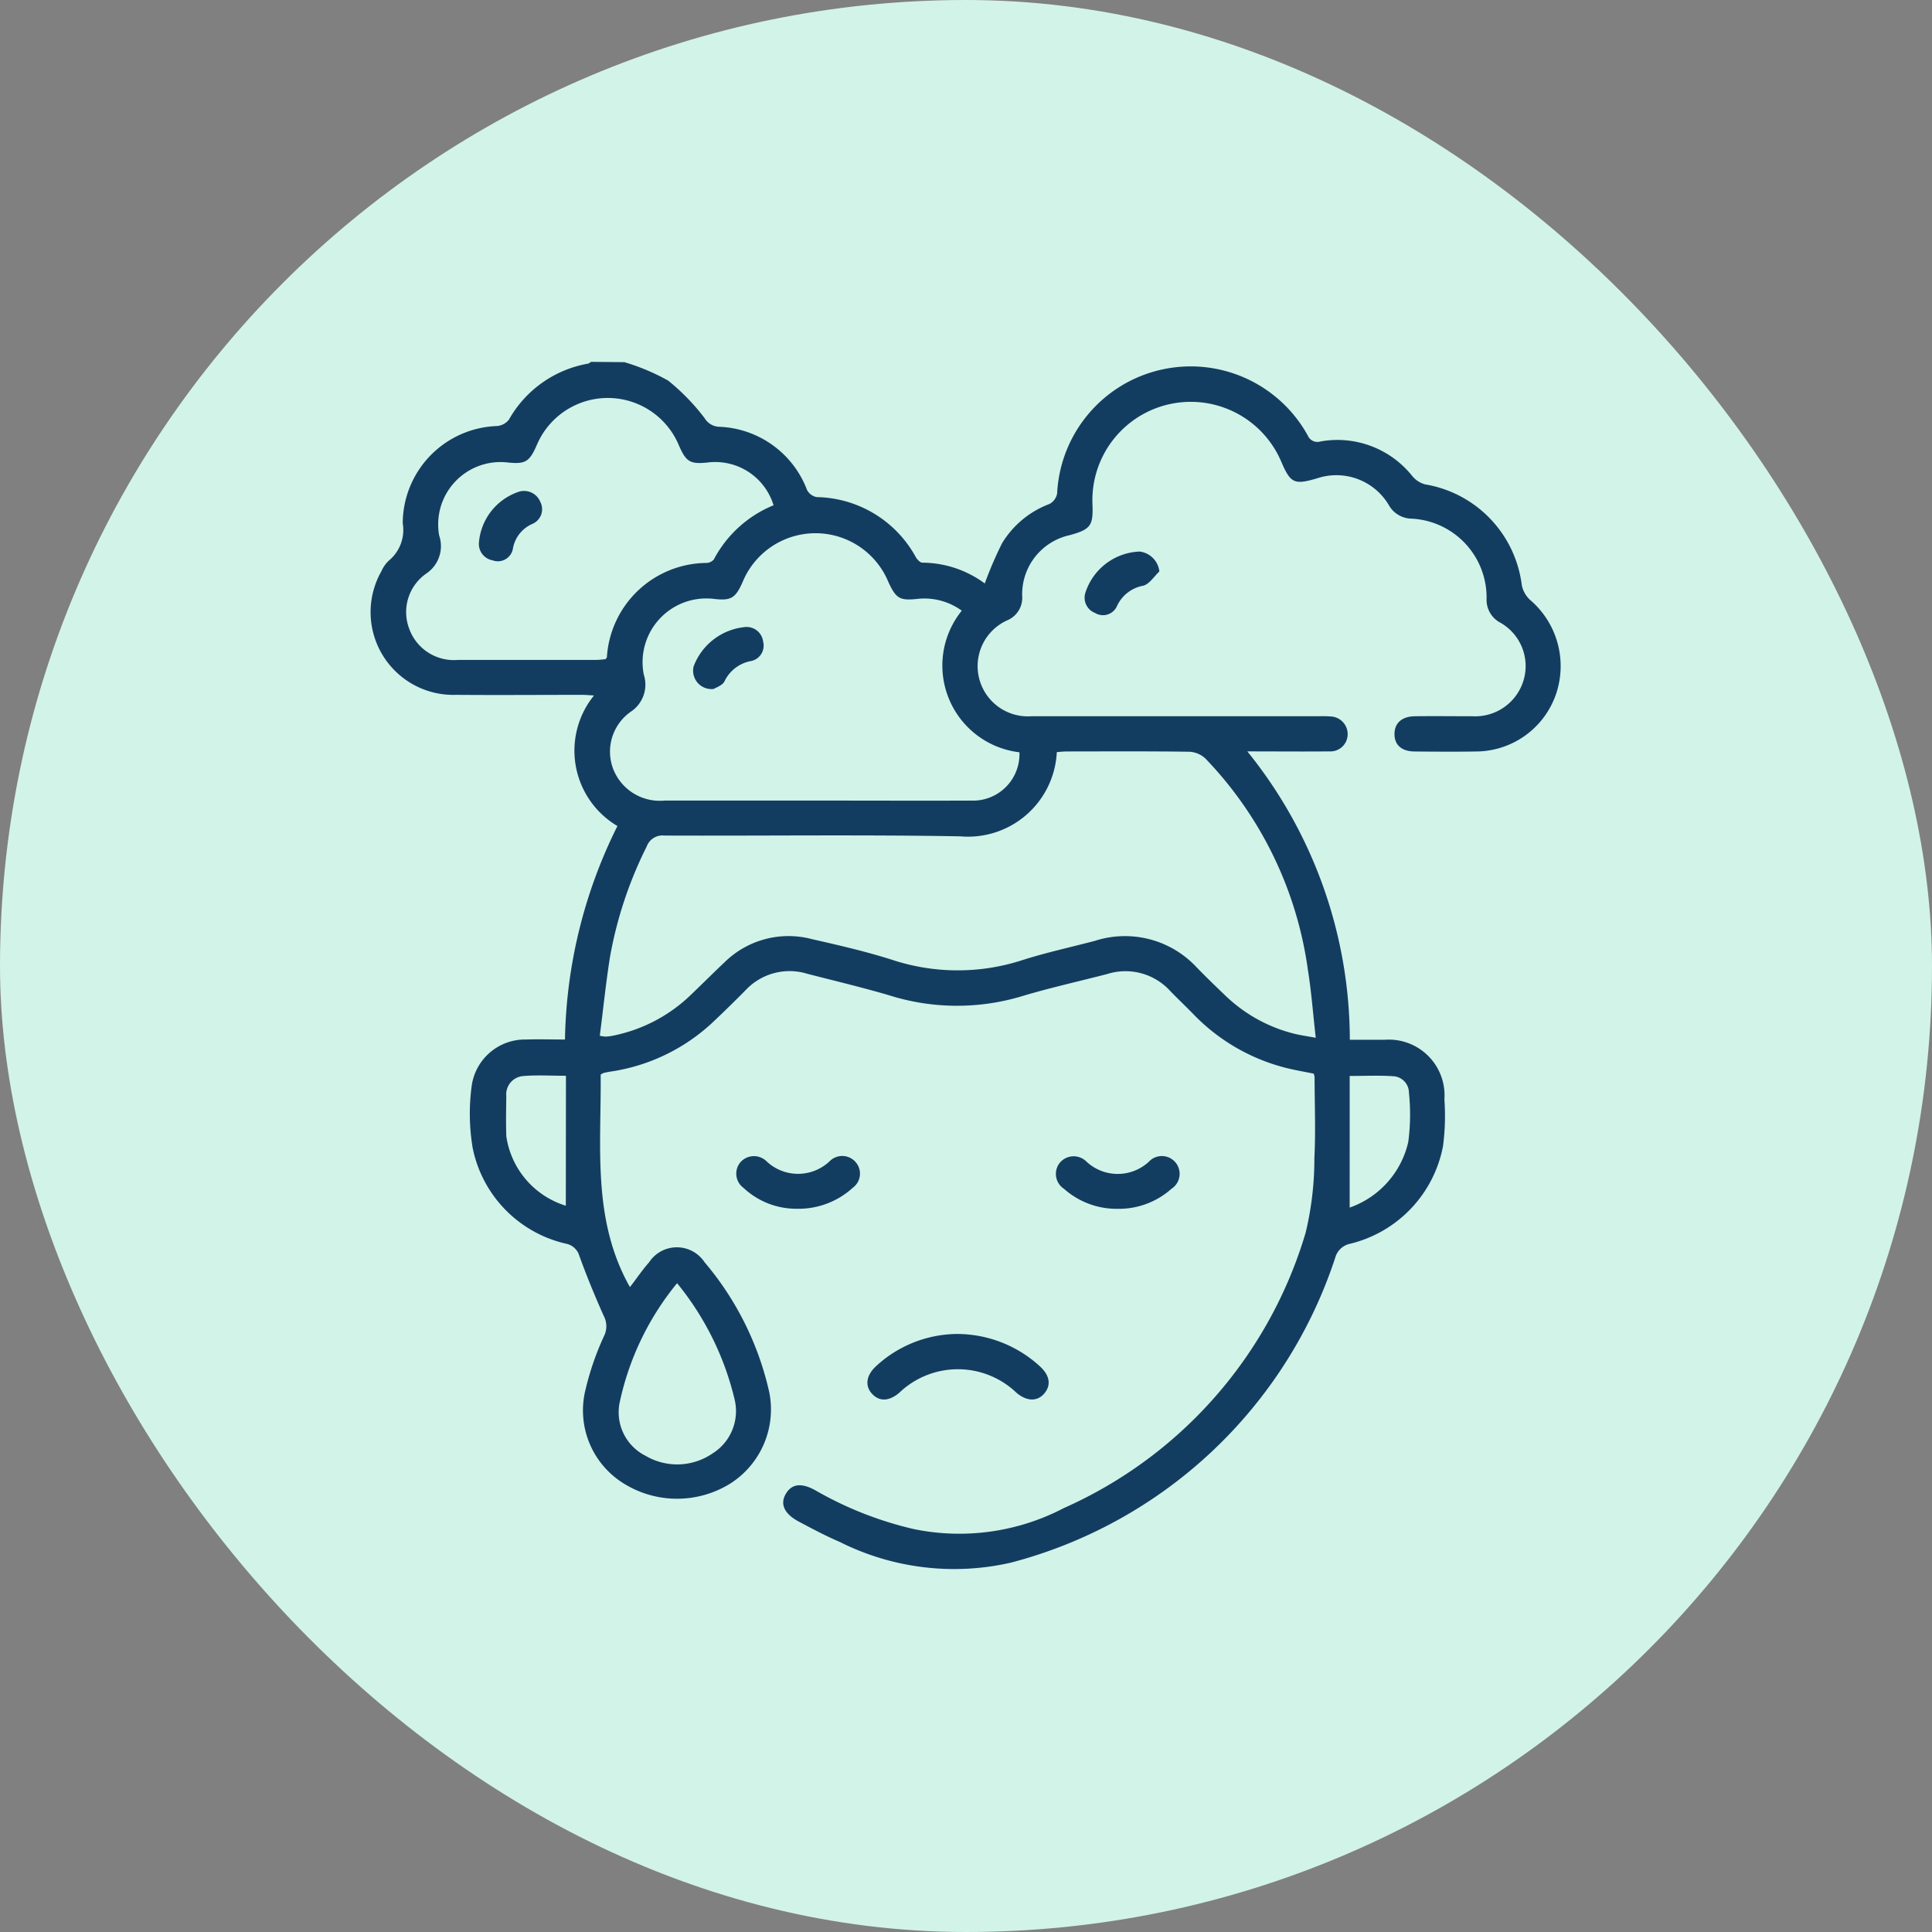 <svg xmlns="http://www.w3.org/2000/svg" width="60" height="60" viewBox="0 0 60 60">
  <rect x="0" y="0" width="60" height="60" fill="#808080" stroke="none"/>
  <g id="Grupo_133777" data-name="Grupo 133777" transform="translate(-597 -4453)">
    <rect id="Rectángulo_35719" data-name="Rectángulo 35719" width="60" height="60" rx="30" transform="translate(597 4453)" fill="#d2f3e8"/>
    <g id="Kn1ldO" transform="translate(-1271.229 4210.61)">
      <g id="Grupo_134290" data-name="Grupo 134290" transform="translate(1879.74 253.637)">
        <path id="Trazado_127295" data-name="Trazado 127295" d="M1887.619,253.637a6.613,6.613,0,0,1,1.362.574,6.68,6.68,0,0,1,1.132,1.167.551.551,0,0,0,.423.265,3.041,3.041,0,0,1,2.757,1.965.428.428,0,0,0,.3.22,3.577,3.577,0,0,1,3.079,1.867c.043.074.134.168.2.169a3.288,3.288,0,0,1,1.94.646,11.878,11.878,0,0,1,.537-1.249,2.917,2.917,0,0,1,1.466-1.217.462.462,0,0,0,.244-.327,4.153,4.153,0,0,1,7.785-1.8.325.325,0,0,0,.4.182,2.968,2.968,0,0,1,2.84,1.07.783.783,0,0,0,.4.263,3.626,3.626,0,0,1,3.005,3.125.844.844,0,0,0,.263.468,2.7,2.7,0,0,1,.8,2.923,2.639,2.639,0,0,1-2.479,1.78c-.634.01-1.269.006-1.9,0-.413,0-.637-.2-.637-.541s.23-.548.634-.553c.6-.008,1.2,0,1.793,0a1.567,1.567,0,0,0,1.581-1.115,1.548,1.548,0,0,0-.724-1.793.8.8,0,0,1-.424-.743,2.451,2.451,0,0,0-2.334-2.486.825.825,0,0,1-.705-.426,1.892,1.892,0,0,0-2.224-.826c-.718.211-.827.158-1.127-.549a3.055,3.055,0,0,0-5.85,1.34c.028.681-.054.794-.707.974a1.878,1.878,0,0,0-1.475,1.89.758.758,0,0,1-.46.753,1.56,1.56,0,0,0,.74,2.981q4.466,0,8.932,0a3.326,3.326,0,0,1,.366.006.55.55,0,0,1,.529.585.535.535,0,0,1-.566.5c-.817.008-1.634,0-2.549,0a14.279,14.279,0,0,1,3.183,8.956c.382,0,.732,0,1.082,0a1.73,1.73,0,0,1,1.855,1.851,7.2,7.2,0,0,1-.044,1.459,3.865,3.865,0,0,1-2.9,3.029.606.606,0,0,0-.448.434,14.446,14.446,0,0,1-10.074,9.466,7.915,7.915,0,0,1-5.308-.642c-.436-.187-.857-.41-1.276-.634-.456-.242-.59-.549-.4-.866s.494-.34.924-.1a11.147,11.147,0,0,0,3.052,1.2,7.01,7.01,0,0,0,4.657-.654,13.575,13.575,0,0,0,7.508-8.553,9.8,9.8,0,0,0,.271-2.313c.043-.84.008-1.683.006-2.525a.452.452,0,0,0-.027-.1c-.261-.053-.535-.1-.806-.165a6.059,6.059,0,0,1-2.965-1.718c-.231-.235-.471-.461-.7-.7a1.876,1.876,0,0,0-1.947-.509c-.9.232-1.8.432-2.687.7a6.99,6.99,0,0,1-4.105-.049c-.83-.242-1.671-.443-2.509-.658a1.869,1.869,0,0,0-1.917.5q-.5.507-1.022,1a5.893,5.893,0,0,1-3.177,1.535c-.072.012-.144.026-.215.042a.528.528,0,0,0-.094.051c.023,2.226-.274,4.505.909,6.6.2-.255.378-.525.592-.766a1.031,1.031,0,0,1,1.724-.009,9.418,9.418,0,0,1,2.014,4.054,2.729,2.729,0,0,1-1.213,2.822,3.133,3.133,0,0,1-3.389-.053,2.667,2.667,0,0,1-1.108-2.86,8.7,8.7,0,0,1,.584-1.686.682.682,0,0,0-.019-.611c-.272-.611-.528-1.23-.755-1.859a.539.539,0,0,0-.415-.38,3.825,3.825,0,0,1-2.9-2.981,6.439,6.439,0,0,1-.028-1.93,1.673,1.673,0,0,1,1.691-1.43c.388-.013.777,0,1.205,0a15.4,15.4,0,0,1,1.629-6.63,2.719,2.719,0,0,1-.728-4.054c-.134-.008-.249-.019-.364-.02-1.306,0-2.611.011-3.917,0a2.57,2.57,0,0,1-2.322-3.837,1.009,1.009,0,0,1,.228-.328,1.234,1.234,0,0,0,.435-1.164,3.033,3.033,0,0,1,2.93-3.019.53.53,0,0,0,.369-.2,3.514,3.514,0,0,1,2.458-1.738c.032-.006.06-.036.09-.055Zm-.764,20.919a1.251,1.251,0,0,0,.183.027,1.63,1.63,0,0,0,.217-.027,4.842,4.842,0,0,0,2.4-1.242c.362-.345.715-.7,1.078-1.042a2.833,2.833,0,0,1,2.708-.717c.831.188,1.664.38,2.476.637a6.5,6.5,0,0,0,4.058.017c.741-.237,1.5-.4,2.258-.6a3.039,3.039,0,0,1,3.157.82c.29.3.587.586.887.873a4.732,4.732,0,0,0,2.114,1.183c.2.053.416.081.7.134-.085-.748-.135-1.427-.243-2.1a11.776,11.776,0,0,0-3.18-6.568.783.783,0,0,0-.5-.215c-1.268-.018-2.537-.01-3.805-.009-.106,0-.212.013-.314.02a2.761,2.761,0,0,1-3,2.616c-3.061-.054-6.123-.012-9.185-.024a.523.523,0,0,0-.553.344,12.543,12.543,0,0,0-1.137,3.42C1887.044,272.916,1886.963,273.737,1886.856,274.556Zm11.244-13.2a1.975,1.975,0,0,0-1.37-.368c-.561.061-.675-.007-.918-.541a2.448,2.448,0,0,0-4.521.022c-.223.5-.357.584-.9.519a1.98,1.98,0,0,0-2.167,2.354,1.007,1.007,0,0,1-.394,1.144,1.514,1.514,0,0,0-.558,1.783,1.555,1.555,0,0,0,1.595.984h5.157c1.451,0,2.9.006,4.352,0a1.443,1.443,0,0,0,1.513-1.5A2.712,2.712,0,0,1,1898.1,261.352Zm-5.846-3.271a1.892,1.892,0,0,0-2-1.337c-.585.066-.708,0-.935-.514a2.393,2.393,0,0,0-4.425-.007c-.228.514-.355.587-.932.522a1.936,1.936,0,0,0-2.093,2.272,1.024,1.024,0,0,1-.393,1.176,1.457,1.457,0,0,0-.537,1.721,1.476,1.476,0,0,0,1.522.966c1.426,0,2.853,0,4.279,0,.106,0,.212-.015.293-.022.03-.038.043-.047.044-.056a3.124,3.124,0,0,1,3.082-2.933.316.316,0,0,0,.24-.109A3.663,3.663,0,0,1,1892.254,258.081Zm-3,24.16a8.682,8.682,0,0,0-1.784,3.722,1.51,1.51,0,0,0,.805,1.632,1.938,1.938,0,0,0,2.082-.07,1.55,1.55,0,0,0,.683-1.694A8.984,8.984,0,0,0,1889.257,282.241Zm-3.448-6.446c-.47,0-.9-.027-1.316.008a.571.571,0,0,0-.536.629c-.006.414-.014.829,0,1.243a2.658,2.658,0,0,0,1.848,2.156Zm24.339,4.094a2.825,2.825,0,0,0,1.82-2.037,6.521,6.521,0,0,0,.021-1.531.515.515,0,0,0-.489-.512c-.433-.03-.87-.008-1.351-.008Z" transform="translate(-1879.74 -253.637)" fill="#133d60"/>
        <path id="Trazado_127296" data-name="Trazado 127296" d="M1931.775,350.108a3.812,3.812,0,0,1,2.632,1.013c.3.279.344.578.129.833s-.542.253-.865-.02a2.632,2.632,0,0,0-3.641,0c-.313.265-.612.278-.839.038s-.2-.564.112-.858A3.753,3.753,0,0,1,1931.775,350.108Z" transform="translate(-1913.614 -319.927)" fill="#133d60"/>
        <path id="Trazado_127297" data-name="Trazado 127297" d="M1949.676,334.105a2.46,2.46,0,0,1-1.67-.621.552.552,0,0,1-.138-.8.56.56,0,0,1,.837-.043,1.423,1.423,0,0,0,1.931.006.552.552,0,1,1,.708.835A2.449,2.449,0,0,1,1949.676,334.105Z" transform="translate(-1926.473 -307.811)" fill="#133d60"/>
        <path id="Trazado_127298" data-name="Trazado 127298" d="M1917.9,334.1a2.392,2.392,0,0,1-1.635-.648.548.548,0,0,1-.087-.807.559.559,0,0,1,.787-.033,1.425,1.425,0,0,0,1.987,0,.549.549,0,0,1,.808.056.541.541,0,0,1-.1.778A2.5,2.5,0,0,1,1917.9,334.1Z" transform="translate(-1904.685 -307.808)" fill="#133d60"/>
        <path id="Trazado_127299" data-name="Trazado 127299" d="M1952.945,273.055c-.162.152-.3.381-.492.441a1.116,1.116,0,0,0-.822.629.474.474,0,0,1-.683.219.507.507,0,0,1-.3-.629,1.843,1.843,0,0,1,1.685-1.278A.7.7,0,0,1,1952.945,273.055Z" transform="translate(-1928.451 -266.555)" fill="#133d60"/>
        <path id="Trazado_127300" data-name="Trazado 127300" d="M1912.383,281.845a.571.571,0,0,1-.623-.7,1.9,1.9,0,0,1,1.628-1.225.518.518,0,0,1,.532.462.488.488,0,0,1-.366.594,1.14,1.14,0,0,0-.835.632C1912.657,281.734,1912.458,281.8,1912.383,281.845Z" transform="translate(-1901.73 -271.696)" fill="#133d60"/>
        <path id="Trazado_127301" data-name="Trazado 127301" d="M1890.486,268.046a1.819,1.819,0,0,1,1.205-1.575.542.542,0,0,1,.7.3.494.494,0,0,1-.237.683,1.027,1.027,0,0,0-.615.788.474.474,0,0,1-.63.346A.516.516,0,0,1,1890.486,268.046Z" transform="translate(-1887.124 -262.434)" fill="#133d60"/>
      </g>
    </g>
  </g>
</svg>
